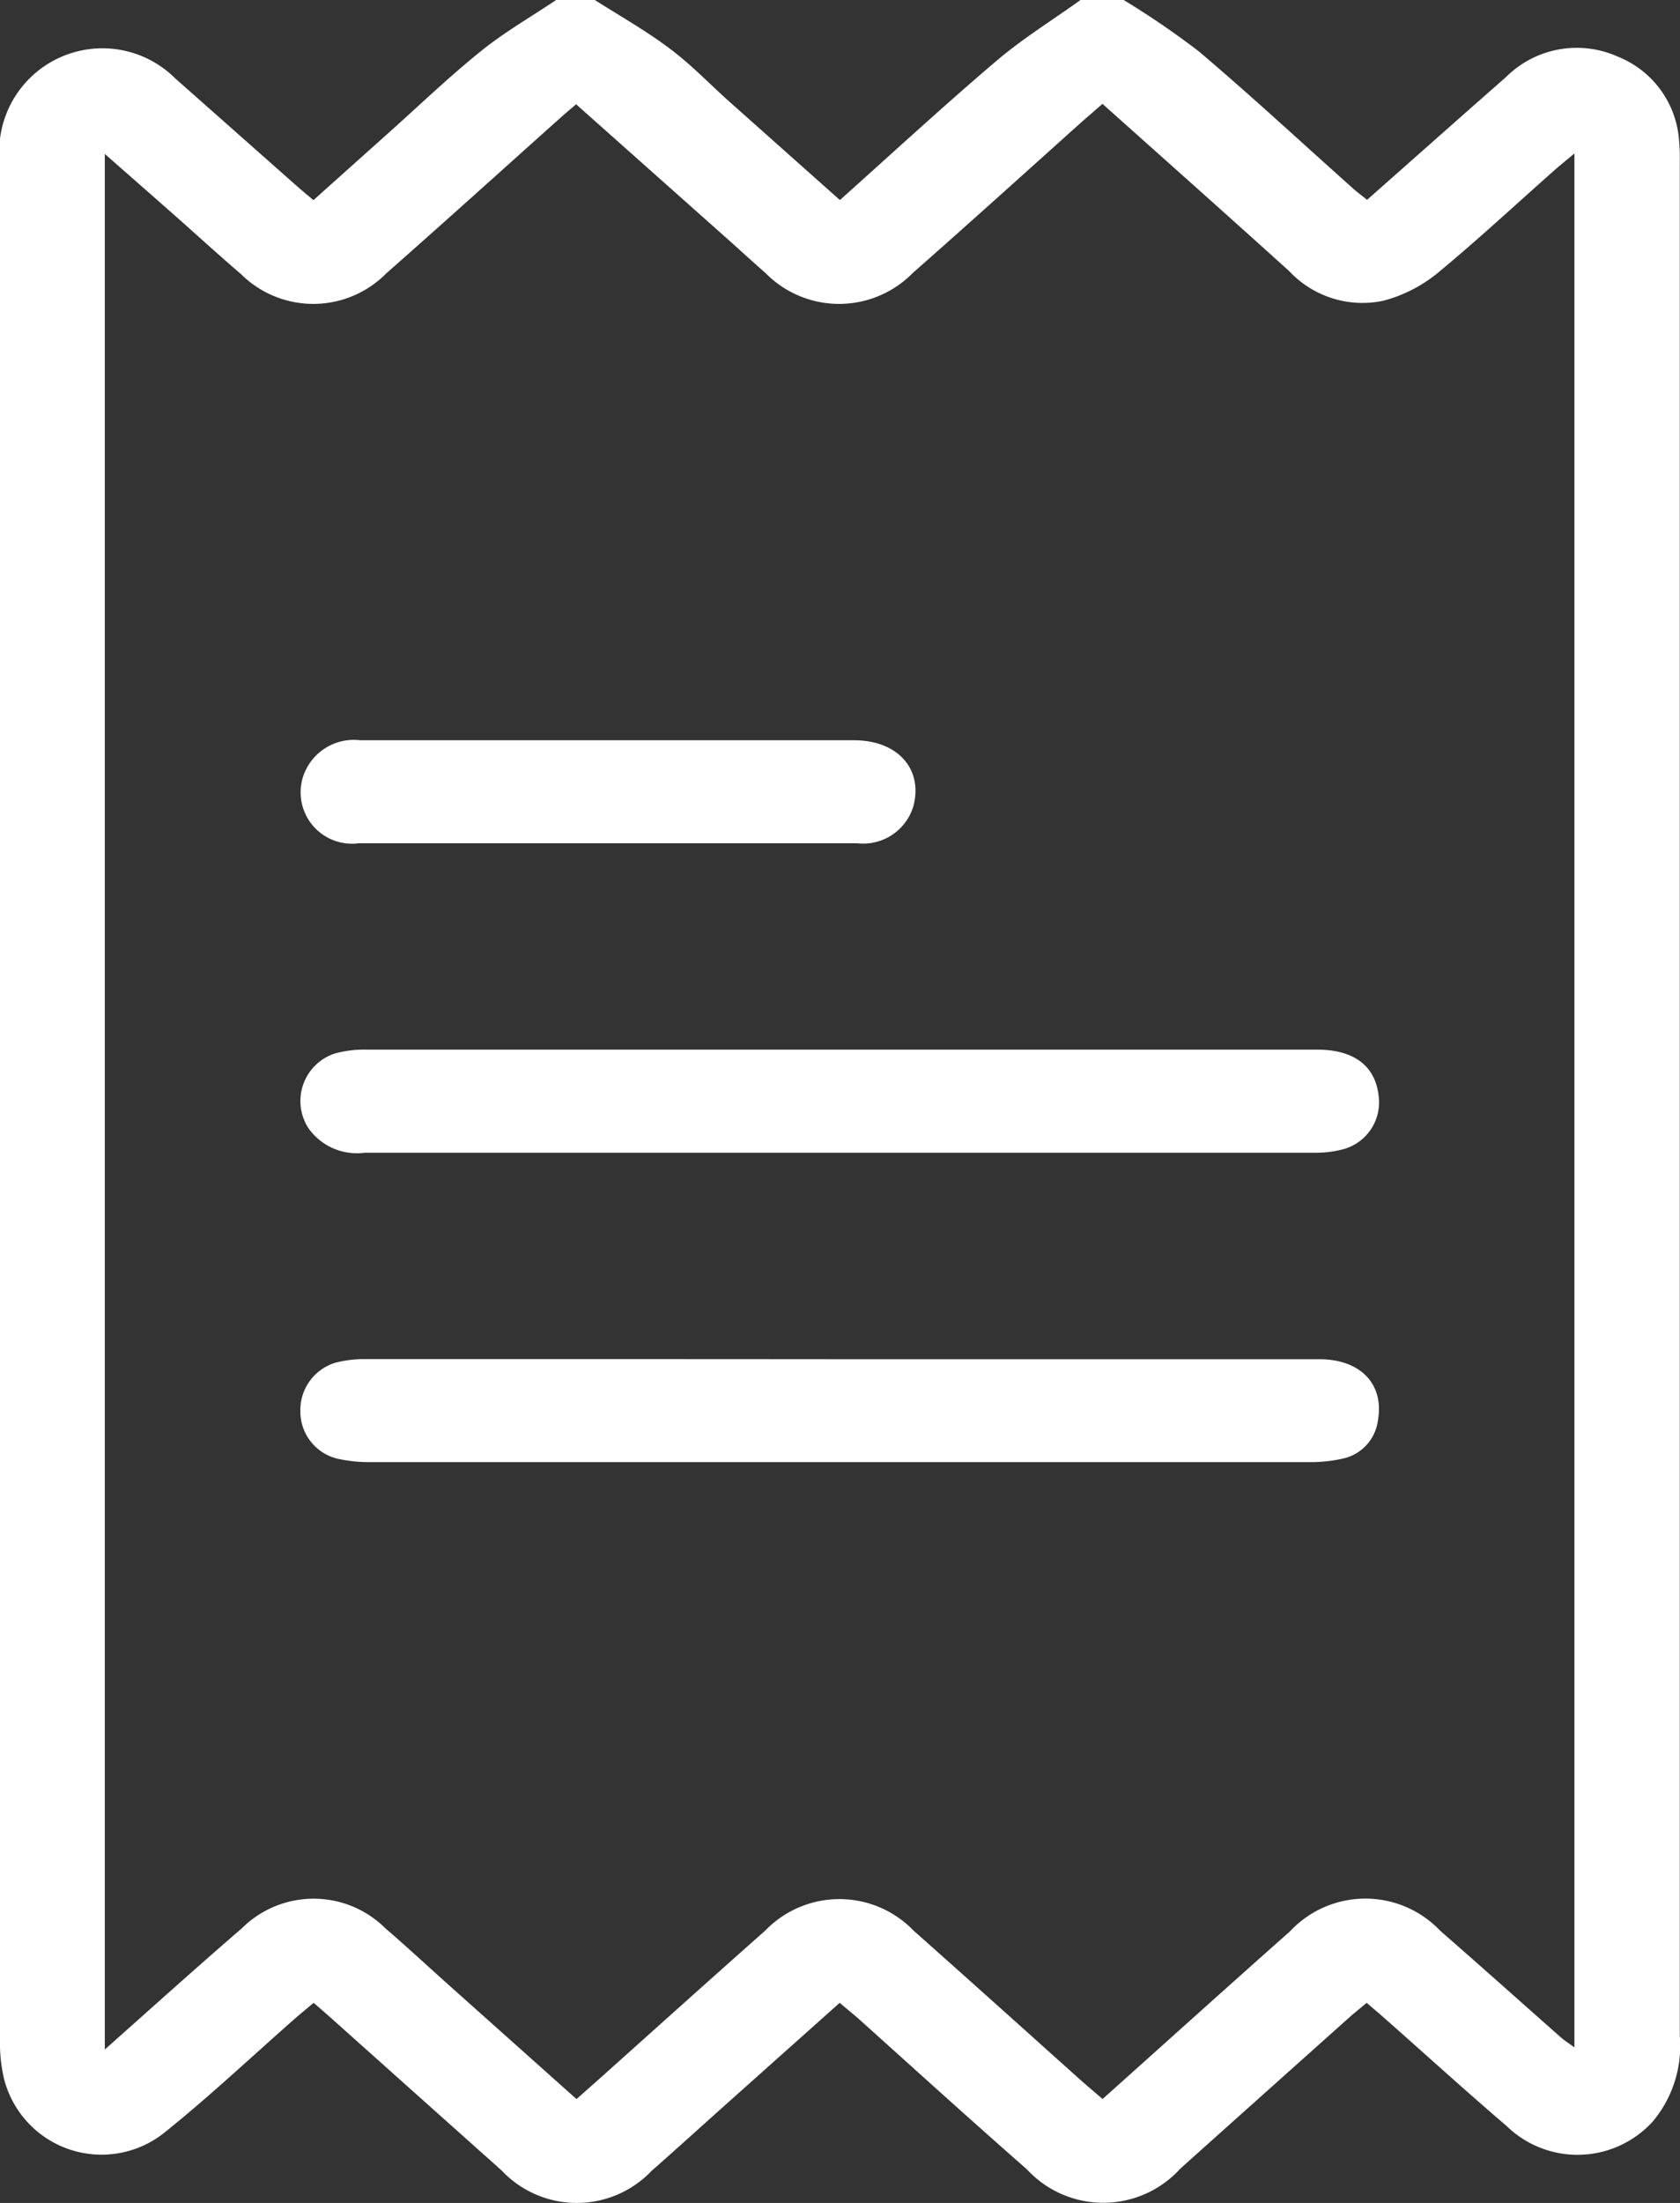 <svg id="Camada_1-2" xmlns="http://www.w3.org/2000/svg" width="16.992" height="22.266" viewBox="0 0 16.992 22.266">
  <rect x="0" y="0" width="16.992" height="22.266" fill="#333333" stroke="none"/>
  <path id="Caminho_980" data-name="Caminho 980" d="M11.365,0a8.505,8.505,0,0,1,.76.519c.531.45,1.041.923,1.56,1.386.042.038.088.071.142.115.472-.417.938-.831,1.405-1.241A1.014,1.014,0,0,1,16.362.572a.988.988,0,0,1,.622.872c.008.079.006.159.006.239q0,9.446,0,18.892a1.193,1.193,0,0,1-.272.866,1.029,1.029,0,0,1-1.482.045c-.419-.358-.826-.729-1.239-1.093-.054-.048-.109-.093-.174-.15-.059.05-.114.093-.167.14q-.859.767-1.718,1.536a1.052,1.052,0,0,1-1.552.007c-.57-.5-1.136-1.013-1.7-1.52-.059-.052-.12-.1-.193-.163L7.353,21.26c-.254.227-.506.456-.762.681a1.045,1.045,0,0,1-1.52-.006C4.5,21.426,3.925,20.912,3.352,20.4c-.054-.048-.108-.095-.18-.157-.061.052-.12.1-.178.15-.441.387-.869.791-1.326,1.158A1.018,1.018,0,0,1,.04,21.008,1.612,1.612,0,0,1,0,20.6q0-9.47,0-18.937A1.044,1.044,0,0,1,1.773.793L2.994,1.873c.054.048.109.093.176.15l.749-.67c.314-.28.617-.572.944-.835C5.1.326,5.37.171,5.625,0h.391c.247.157.5.3.738.476s.412.363.617.546l1.124,1c.537-.48,1.052-.955,1.586-1.409.265-.225.565-.41.849-.614h.435ZM1.06,1.554V20.715c.483-.429.93-.832,1.385-1.224a1.03,1.03,0,0,1,1.454,0c.214.184.421.376.632.565l1.3,1.16.255-.226c.551-.493,1.1-.987,1.654-1.477a1.043,1.043,0,0,1,1.5,0c.569.505,1.135,1.014,1.7,1.52.069.061.14.12.212.182.641-.573,1.265-1.136,1.894-1.693a1.044,1.044,0,0,1,1.521-.007c.41.357.815.72,1.222,1.079.039.035.085.061.135.1V1.551c-.09.076-.151.124-.209.176-.391.346-.772.7-1.175,1.033a1.452,1.452,0,0,1-.55.28,1.016,1.016,0,0,1-.951-.3c-.623-.563-1.251-1.121-1.888-1.69-.088.076-.169.146-.25.218-.557.5-1.111,1-1.67,1.492a1.044,1.044,0,0,1-1.488,0c-.153-.134-.3-.27-.454-.406l-1.462-1.3c-.061.052-.11.093-.158.136C5.087,1.71,4.5,2.241,3.908,2.762a1.038,1.038,0,0,1-1.472.007c-.22-.188-.434-.384-.651-.576-.237-.209-.474-.417-.726-.638Z" fill="#fff"/>
  <path id="Caminho_981" data-name="Caminho 981" d="M51.955,210.264q2.425,0,4.849,0c.418,0,.657.254.593.616a.454.454,0,0,1-.358.389,1.476,1.476,0,0,1-.344.035q-4.74,0-9.48,0a1.476,1.476,0,0,1-.344-.035.49.49,0,0,1-.373-.476.5.5,0,0,1,.352-.493,1.176,1.176,0,0,1,.321-.037Q49.563,210.262,51.955,210.264Z" transform="translate(-43.46 -196.526)" fill="#fff"/>
  <path id="Caminho_982" data-name="Caminho 982" d="M52.006,162.378h4.805c.373,0,.589.165.622.468a.491.491,0,0,1-.345.535,1.072,1.072,0,0,1-.3.039q-4.805,0-9.61,0a.6.6,0,0,1-.568-.246.505.505,0,0,1,.269-.758,1.126,1.126,0,0,1,.321-.038q2.4,0,4.805,0Z" transform="translate(-43.489 -151.769)" fill="#fff"/>
  <path id="Caminho_983" data-name="Caminho 983" d="M49.65,115.513c-.84,0-1.68,0-2.52,0a.519.519,0,0,1-.568-.655.539.539,0,0,1,.582-.386c.58,0,1.158,0,1.738,0,1.086,0,2.172,0,3.258,0,.444,0,.7.294.6.667a.53.53,0,0,1-.568.374c-.84,0-1.68,0-2.52,0Z" transform="translate(-43.502 -106.99)" fill="#fff"/>
</svg>
